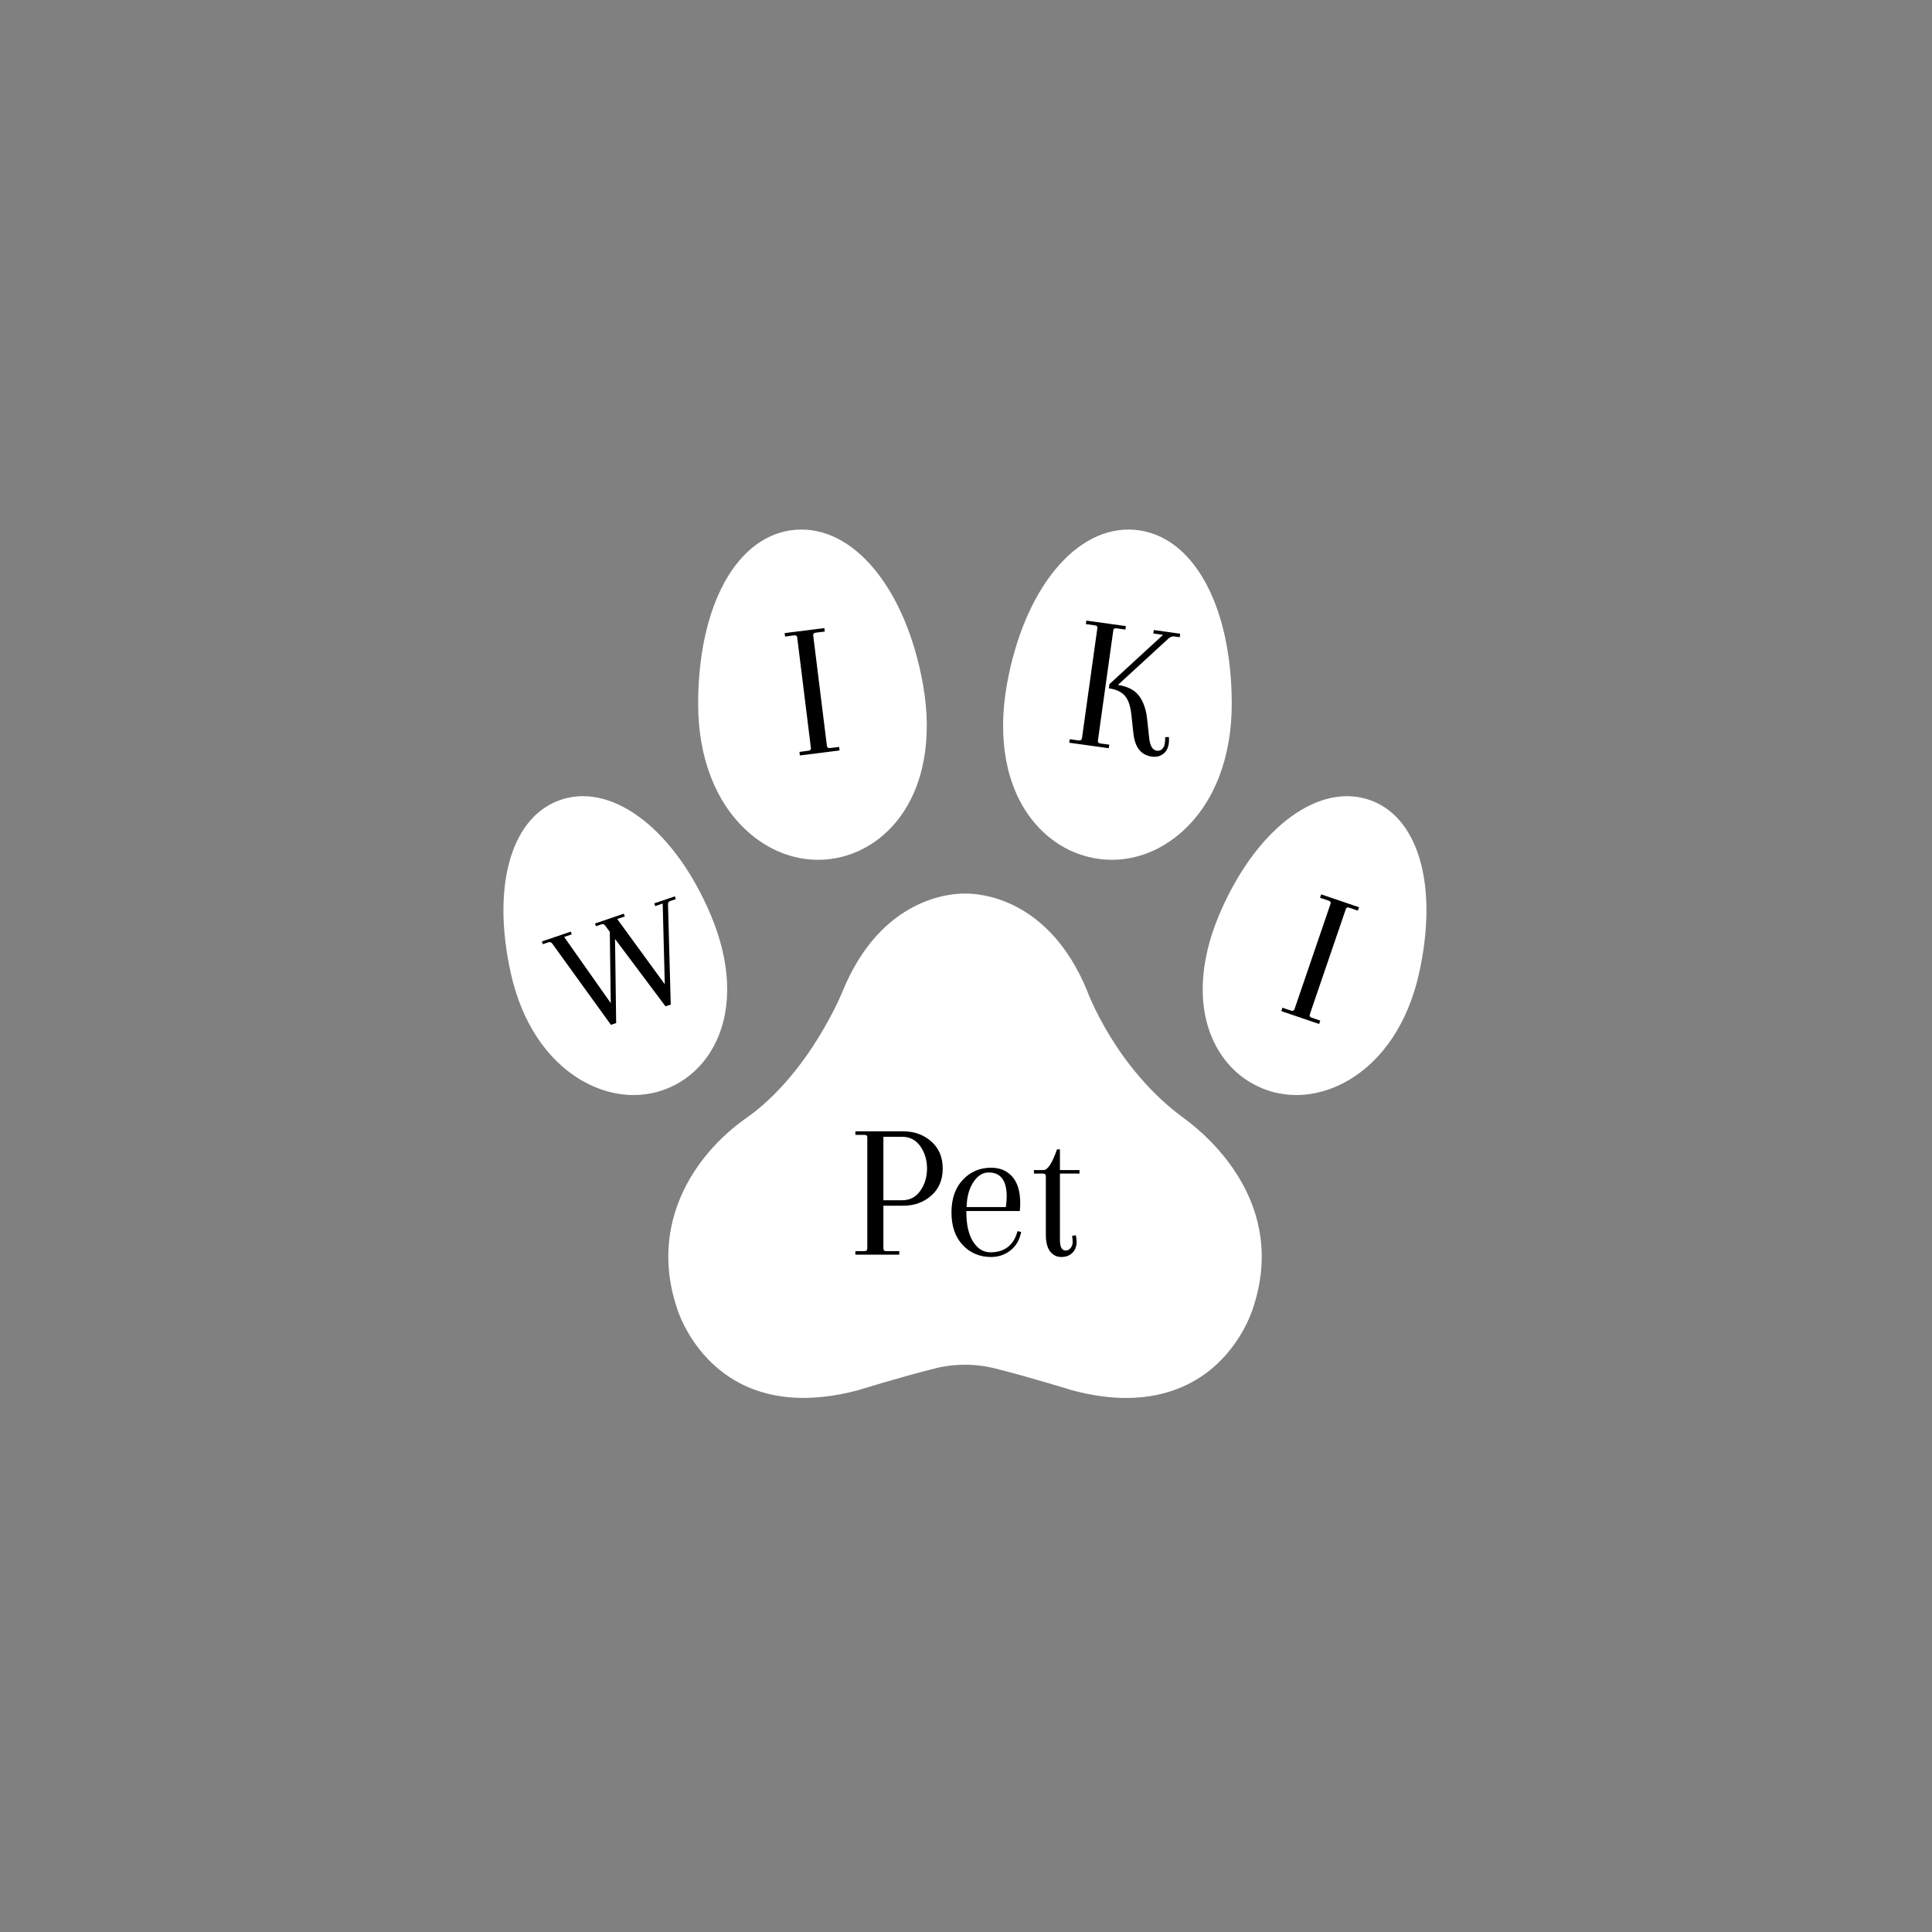<svg xmlns="http://www.w3.org/2000/svg" xmlns:xlink="http://www.w3.org/1999/xlink" width="500" zoomAndPan="magnify" viewBox="0 0 375 375" height="500" preserveAspectRatio="xMidYMid meet" version="1.0"><rect x="0" y="0" width="375" height="375" fill="#808080" stroke="none"/><defs><g/></defs><path fill="#ffffff" d="M 138.961 202.238 C 142.188 195.527 141.832 186.777 137.965 177.605 C 131.129 161.395 119.363 152.133 109.344 155.082 C 99.348 158.031 95.266 171.695 99.191 189.086 C 101.312 198.484 106.188 205.809 112.918 209.715 C 116.145 211.59 119.598 212.547 122.977 212.547 C 124.645 212.547 126.293 212.316 127.887 211.844 C 132.742 210.414 136.676 207.004 138.961 202.238 " fill-opacity="1" fill-rule="nonzero"/><path fill="#ffffff" d="M 145 161.293 C 149.004 164.934 153.836 166.887 158.766 166.887 C 159.285 166.887 159.809 166.867 160.332 166.824 C 165.816 166.359 170.797 163.59 174.348 159.023 C 179.312 152.637 181.02 143.348 179.152 132.863 C 175.828 114.23 165.633 101.887 154.352 102.836 C 143.121 103.781 135.547 117.328 135.508 136.543 C 135.484 146.914 138.859 155.703 145 161.293 " fill-opacity="1" fill-rule="nonzero"/><path fill="#ffffff" d="M 265.246 155.082 C 255.23 152.133 243.461 161.395 236.625 177.605 C 232.758 186.777 232.402 195.527 235.629 202.238 C 237.914 207.004 241.848 210.414 246.703 211.844 C 248.301 212.316 249.945 212.547 251.613 212.547 C 254.992 212.547 258.445 211.59 261.676 209.715 C 268.402 205.809 273.277 198.48 275.398 189.086 C 279.324 171.695 275.242 158.031 265.246 155.082 " fill-opacity="1" fill-rule="nonzero"/><path fill="#ffffff" d="M 214.262 166.824 C 214.785 166.867 215.305 166.887 215.824 166.887 C 220.75 166.887 225.59 164.934 229.59 161.293 C 235.734 155.703 239.105 146.914 239.082 136.543 C 239.043 117.328 231.469 103.781 220.238 102.836 C 208.969 101.891 198.762 114.23 195.438 132.863 C 193.57 143.348 195.273 152.637 200.242 159.023 C 203.797 163.59 208.773 166.359 214.262 166.824 " fill-opacity="1" fill-rule="nonzero"/><path fill="#ffffff" d="M 229.828 217.07 C 216.516 207.363 211.082 192.508 211.027 192.359 L 211.004 192.293 C 203.531 174.125 189.934 173.395 187.324 173.445 C 184.672 173.402 171.074 174.125 163.59 192.312 C 163.527 192.473 157.141 208.387 144.797 217.055 C 134.77 224.098 125.973 237.43 131.344 253.738 C 131.5 254.273 133.23 259.891 138.285 264.668 C 146.996 272.898 158.469 272.023 166.559 269.836 L 166.613 269.82 C 166.691 269.797 174.547 267.352 181.496 265.605 C 185.293 264.652 189.309 264.656 193.105 265.605 C 200.055 267.352 207.91 269.797 207.992 269.82 L 208.043 269.836 C 211.969 270.898 215.473 271.344 218.594 271.344 C 227.133 271.344 232.797 267.996 236.316 264.668 C 241.375 259.891 243.102 254.273 243.262 253.738 C 249.879 233.633 234.652 220.59 229.828 217.07 " fill-opacity="1" fill-rule="nonzero"/><g fill="#000000" fill-opacity="1"><g transform="translate(111.331, 201.376)"><g><path d="M 15.656 -26.031 L 19.656 -27.391 L 19.844 -26.859 L 18.75 -26.484 C 18.477 -26.391 18.336 -26.188 18.328 -25.875 L 18.859 -6.391 L 17.844 -6.047 L 8.047 -19.125 L 8.266 -2.797 L 7.25 -2.453 L -4.156 -18.25 C -4.352 -18.5 -4.586 -18.578 -4.859 -18.484 L -5.969 -18.109 L -6.156 -18.641 L -0.547 -20.547 L -0.359 -20.016 L -1.828 -19.516 L 7.219 -6.672 L 7.031 -20.5 L 6.125 -21.734 C 5.926 -21.984 5.691 -22.062 5.422 -21.969 L 4.344 -21.594 L 4.156 -22.125 L 9.75 -24.031 L 9.938 -23.5 L 8.469 -23 L 17.703 -10.328 L 17.297 -26 L 15.844 -25.5 Z M 15.656 -26.031 "/></g></g></g><g fill="#000000" fill-opacity="1"><g transform="translate(153.938, 146.788)"><g><path d="M 3.453 -1.656 L 0.797 -23.078 C 0.766 -23.379 0.57 -23.508 0.219 -23.469 L -1.547 -23.234 L -1.641 -23.906 L 6.062 -24.875 L 6.156 -24.203 L 4.375 -23.984 C 4.031 -23.93 3.875 -23.754 3.906 -23.453 L 6.562 -2.031 C 6.613 -1.688 6.812 -1.539 7.156 -1.594 L 8.938 -1.812 L 9.016 -1.125 L 1.312 -0.156 L 1.234 -0.844 L 3 -1.078 C 3.352 -1.117 3.504 -1.312 3.453 -1.656 Z M 3.453 -1.656 "/></g></g></g><g fill="#000000" fill-opacity="1"><g transform="translate(206.232, 143.976)"><g><path d="M 3.781 -0.703 L 6.766 -22.078 C 6.805 -22.379 6.648 -22.551 6.297 -22.594 L 4.531 -22.844 L 4.625 -23.516 L 12.297 -22.453 L 12.203 -21.781 L 10.453 -22.016 C 10.098 -22.066 9.898 -21.941 9.859 -21.641 L 6.875 -0.266 C 6.82 0.078 6.973 0.273 7.328 0.328 L 9.078 0.562 L 8.984 1.25 L 1.312 0.188 L 1.406 -0.5 L 3.172 -0.25 C 3.523 -0.207 3.727 -0.359 3.781 -0.703 Z M 16.422 -4.422 L 16.812 -0.844 C 16.957 0.758 17.453 1.617 18.297 1.734 C 18.711 1.797 19.062 1.688 19.344 1.406 C 19.625 1.133 19.797 0.781 19.859 0.344 C 19.922 -0.094 19.941 -0.504 19.922 -0.891 L 20.641 -0.922 C 20.691 -0.523 20.688 -0.102 20.625 0.344 C 20.5 1.25 20.129 1.926 19.516 2.375 C 18.898 2.832 18.172 3 17.328 2.875 C 15.211 2.582 14.02 1.047 13.75 -1.734 L 13.359 -5.312 C 13.172 -7 12.742 -8.211 12.078 -8.953 C 11.41 -9.703 10.383 -10.176 9 -10.375 L 9.109 -11.188 L 19.516 -20.75 L 17.625 -21.016 L 17.719 -21.688 L 22.844 -20.969 L 22.75 -20.297 L 21.734 -20.438 C 21.336 -20.5 20.957 -20.375 20.594 -20.062 L 10.75 -11.031 C 12.688 -10.738 14.07 -10.008 14.906 -8.844 C 15.738 -7.676 16.242 -6.203 16.422 -4.422 Z M 16.422 -4.422 "/></g></g></g><g fill="#000000" fill-opacity="1"><g transform="translate(247.45, 195.819)"><g><path d="M 3.828 0.016 L 10.812 -20.406 C 10.906 -20.688 10.785 -20.883 10.453 -21 L 8.766 -21.562 L 9 -22.219 L 16.344 -19.719 L 16.109 -19.062 L 14.422 -19.641 C 14.086 -19.754 13.875 -19.672 13.781 -19.391 L 6.797 1.031 C 6.68 1.363 6.789 1.586 7.125 1.703 L 8.812 2.281 L 8.594 2.938 L 1.25 0.438 L 1.469 -0.219 L 3.156 0.344 C 3.488 0.457 3.711 0.348 3.828 0.016 Z M 3.828 0.016 "/></g></g></g><g fill="#000000" fill-opacity="1"><g transform="translate(164.701, 243.528)"><g><path d="M 1.328 -23.25 L 1.328 -23.938 L 10.609 -23.938 C 12.754 -23.938 14.566 -23.285 16.047 -21.984 C 17.535 -20.68 18.281 -18.926 18.281 -16.719 C 18.281 -14.508 17.535 -12.754 16.047 -11.453 C 14.566 -10.148 12.754 -9.5 10.609 -9.5 L 6.766 -9.5 L 6.766 -1.219 C 6.766 -0.863 6.941 -0.688 7.297 -0.688 L 9.844 -0.688 L 9.844 0 L 1.328 0 L 1.328 -0.688 L 3.109 -0.688 C 3.461 -0.688 3.641 -0.863 3.641 -1.219 L 3.641 -22.797 C 3.641 -23.098 3.461 -23.25 3.109 -23.25 Z M 10.406 -22.875 L 6.766 -22.875 L 6.766 -10.562 L 10.406 -10.562 C 11.906 -10.562 13.082 -11.176 13.938 -12.406 C 14.801 -13.633 15.234 -15.07 15.234 -16.719 C 15.234 -18.363 14.801 -19.801 13.938 -21.031 C 13.082 -22.258 11.906 -22.875 10.406 -22.875 Z M 10.406 -22.875 "/></g></g></g><g fill="#000000" fill-opacity="1"><g transform="translate(183.165, 243.528)"><g><path d="M 9.203 -16.875 C 10.941 -16.875 12.316 -16.289 13.328 -15.125 C 14.348 -13.957 14.859 -12.25 14.859 -10 C 14.859 -9.539 14.832 -9.031 14.781 -8.469 L 4.406 -8.469 L 4.406 -8.203 C 4.406 -5.797 4.844 -3.898 5.719 -2.516 C 6.594 -1.141 7.719 -0.453 9.094 -0.453 C 10.477 -0.453 11.613 -0.805 12.5 -1.516 C 13.383 -2.223 13.992 -3.238 14.328 -4.562 L 15.047 -4.406 C 14.742 -2.863 14.047 -1.664 12.953 -0.812 C 11.867 0.031 10.617 0.453 9.203 0.453 C 6.992 0.453 5.16 -0.316 3.703 -1.859 C 2.242 -3.41 1.516 -5.52 1.516 -8.188 C 1.516 -10.863 2.25 -12.977 3.719 -14.531 C 5.188 -16.094 7.016 -16.875 9.203 -16.875 Z M 12.234 -11.281 C 12.234 -14.395 11.066 -15.953 8.734 -15.953 C 7.566 -15.953 6.57 -15.316 5.75 -14.047 C 4.926 -12.785 4.492 -11.18 4.453 -9.234 L 12.078 -9.234 C 12.18 -10.098 12.234 -10.781 12.234 -11.281 Z M 12.234 -11.281 "/></g></g></g><g fill="#000000" fill-opacity="1"><g transform="translate(199.92, 243.528)"><g><path d="M 5.25 -20.438 L 5.812 -20.438 L 5.812 -16.422 L 9.609 -16.422 L 9.609 -15.734 L 5.812 -15.734 L 5.812 -2.844 C 5.812 -1.477 6.191 -0.797 6.953 -0.797 C 7.305 -0.797 7.613 -0.957 7.875 -1.281 C 8.145 -1.613 8.281 -1.992 8.281 -2.422 C 8.281 -2.859 8.242 -3.266 8.172 -3.641 L 8.891 -3.766 C 8.992 -3.379 9.047 -2.961 9.047 -2.516 C 9.047 -1.598 8.77 -0.875 8.219 -0.344 C 7.676 0.188 6.961 0.453 6.078 0.453 C 5.191 0.453 4.469 0.094 3.906 -0.625 C 3.352 -1.344 3.078 -2.426 3.078 -3.875 L 3.078 -15.203 C 3.078 -15.555 2.898 -15.734 2.547 -15.734 L 0.766 -15.734 L 0.766 -16.422 L 2.625 -16.422 C 3.438 -16.422 4.312 -17.758 5.25 -20.438 Z M 5.25 -20.438 "/></g></g></g></svg>